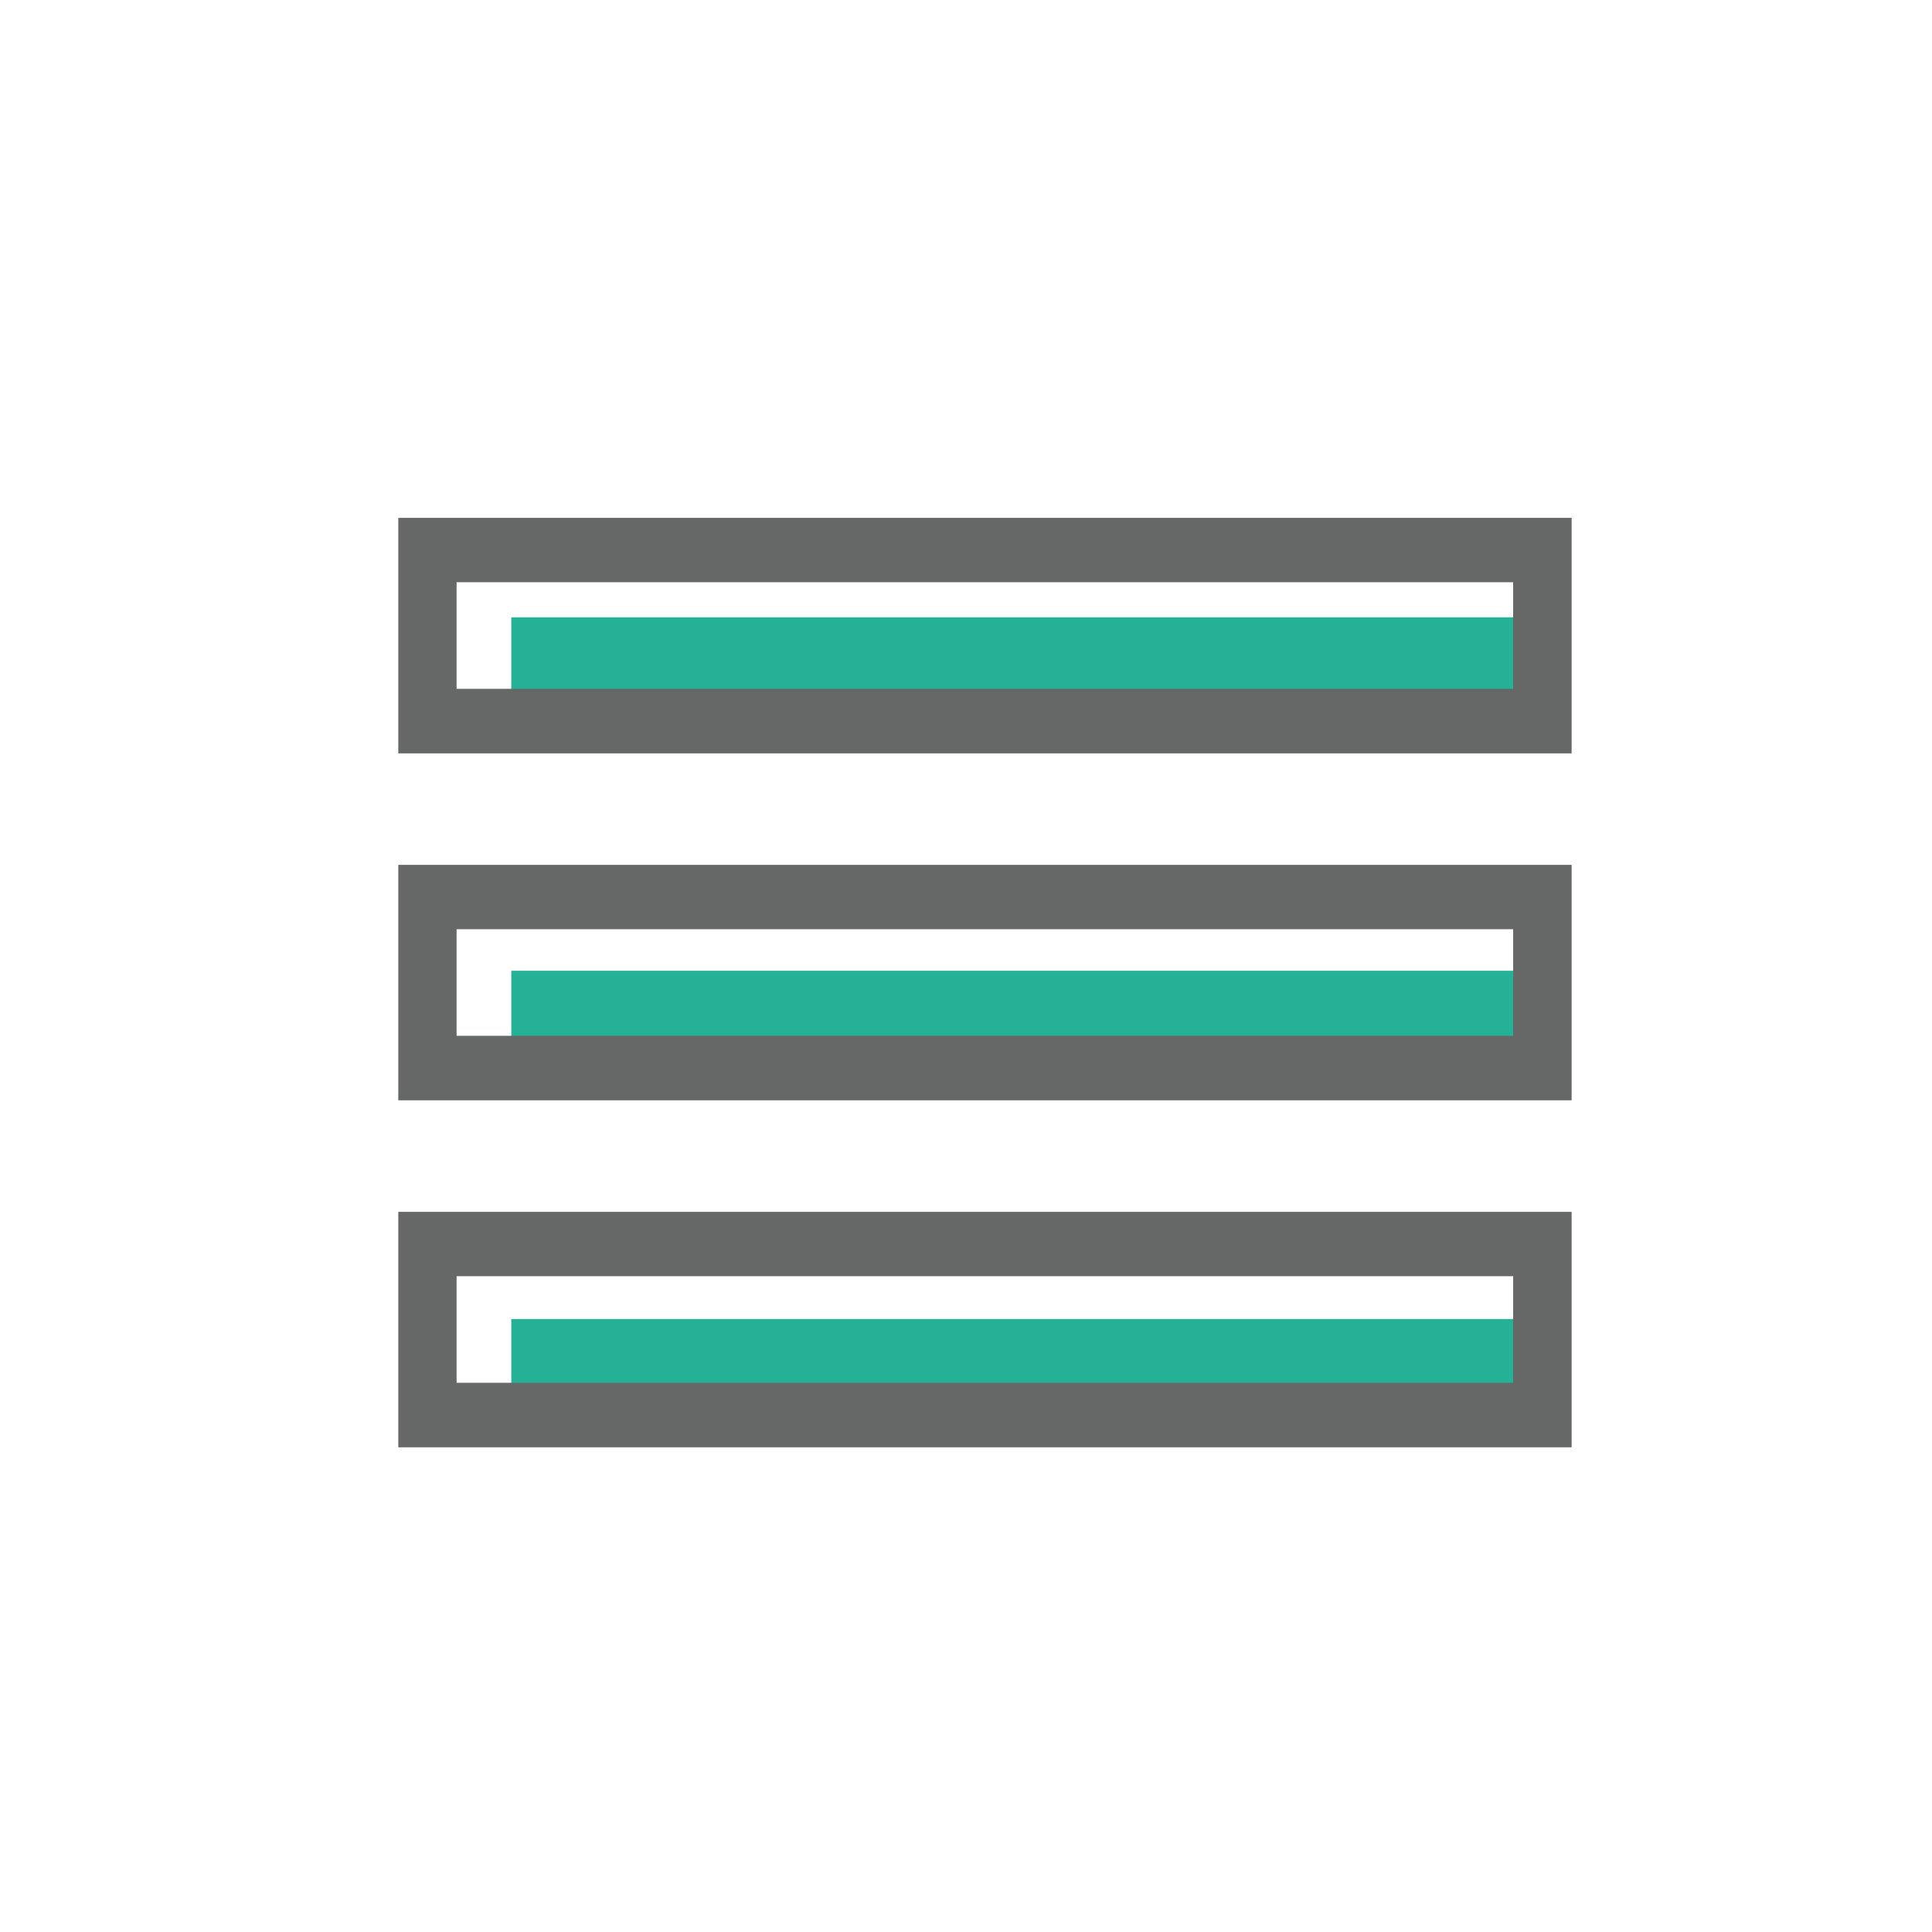 <?xml version="1.0" standalone="no"?><!DOCTYPE svg PUBLIC "-//W3C//DTD SVG 1.1//EN" "http://www.w3.org/Graphics/SVG/1.1/DTD/svg11.dtd"><svg t="1622542665223" class="icon" viewBox="0 0 1024 1024" version="1.1" xmlns="http://www.w3.org/2000/svg" p-id="7003" xmlns:xlink="http://www.w3.org/1999/xlink" width="48" height="48"><defs><style type="text/css"></style></defs><path d="M271 327.2h542v45.6H271zM271 514.5h542v49.8H271zM271 699.1h542v53.1H271z" fill="#25B195" p-id="7004"></path><path d="M833 399.3H211.1V274.5H833v124.8z m-591-34.2h560v-56.5H242v56.5zM833 583.2H211.1V458.4H833v124.8zM242 549h560v-56.5H242V549zM833 767.1H211.1V642.3H833v124.8z m-591-34.2h560v-56.5H242v56.5z" fill="#666767" p-id="7005"></path></svg>